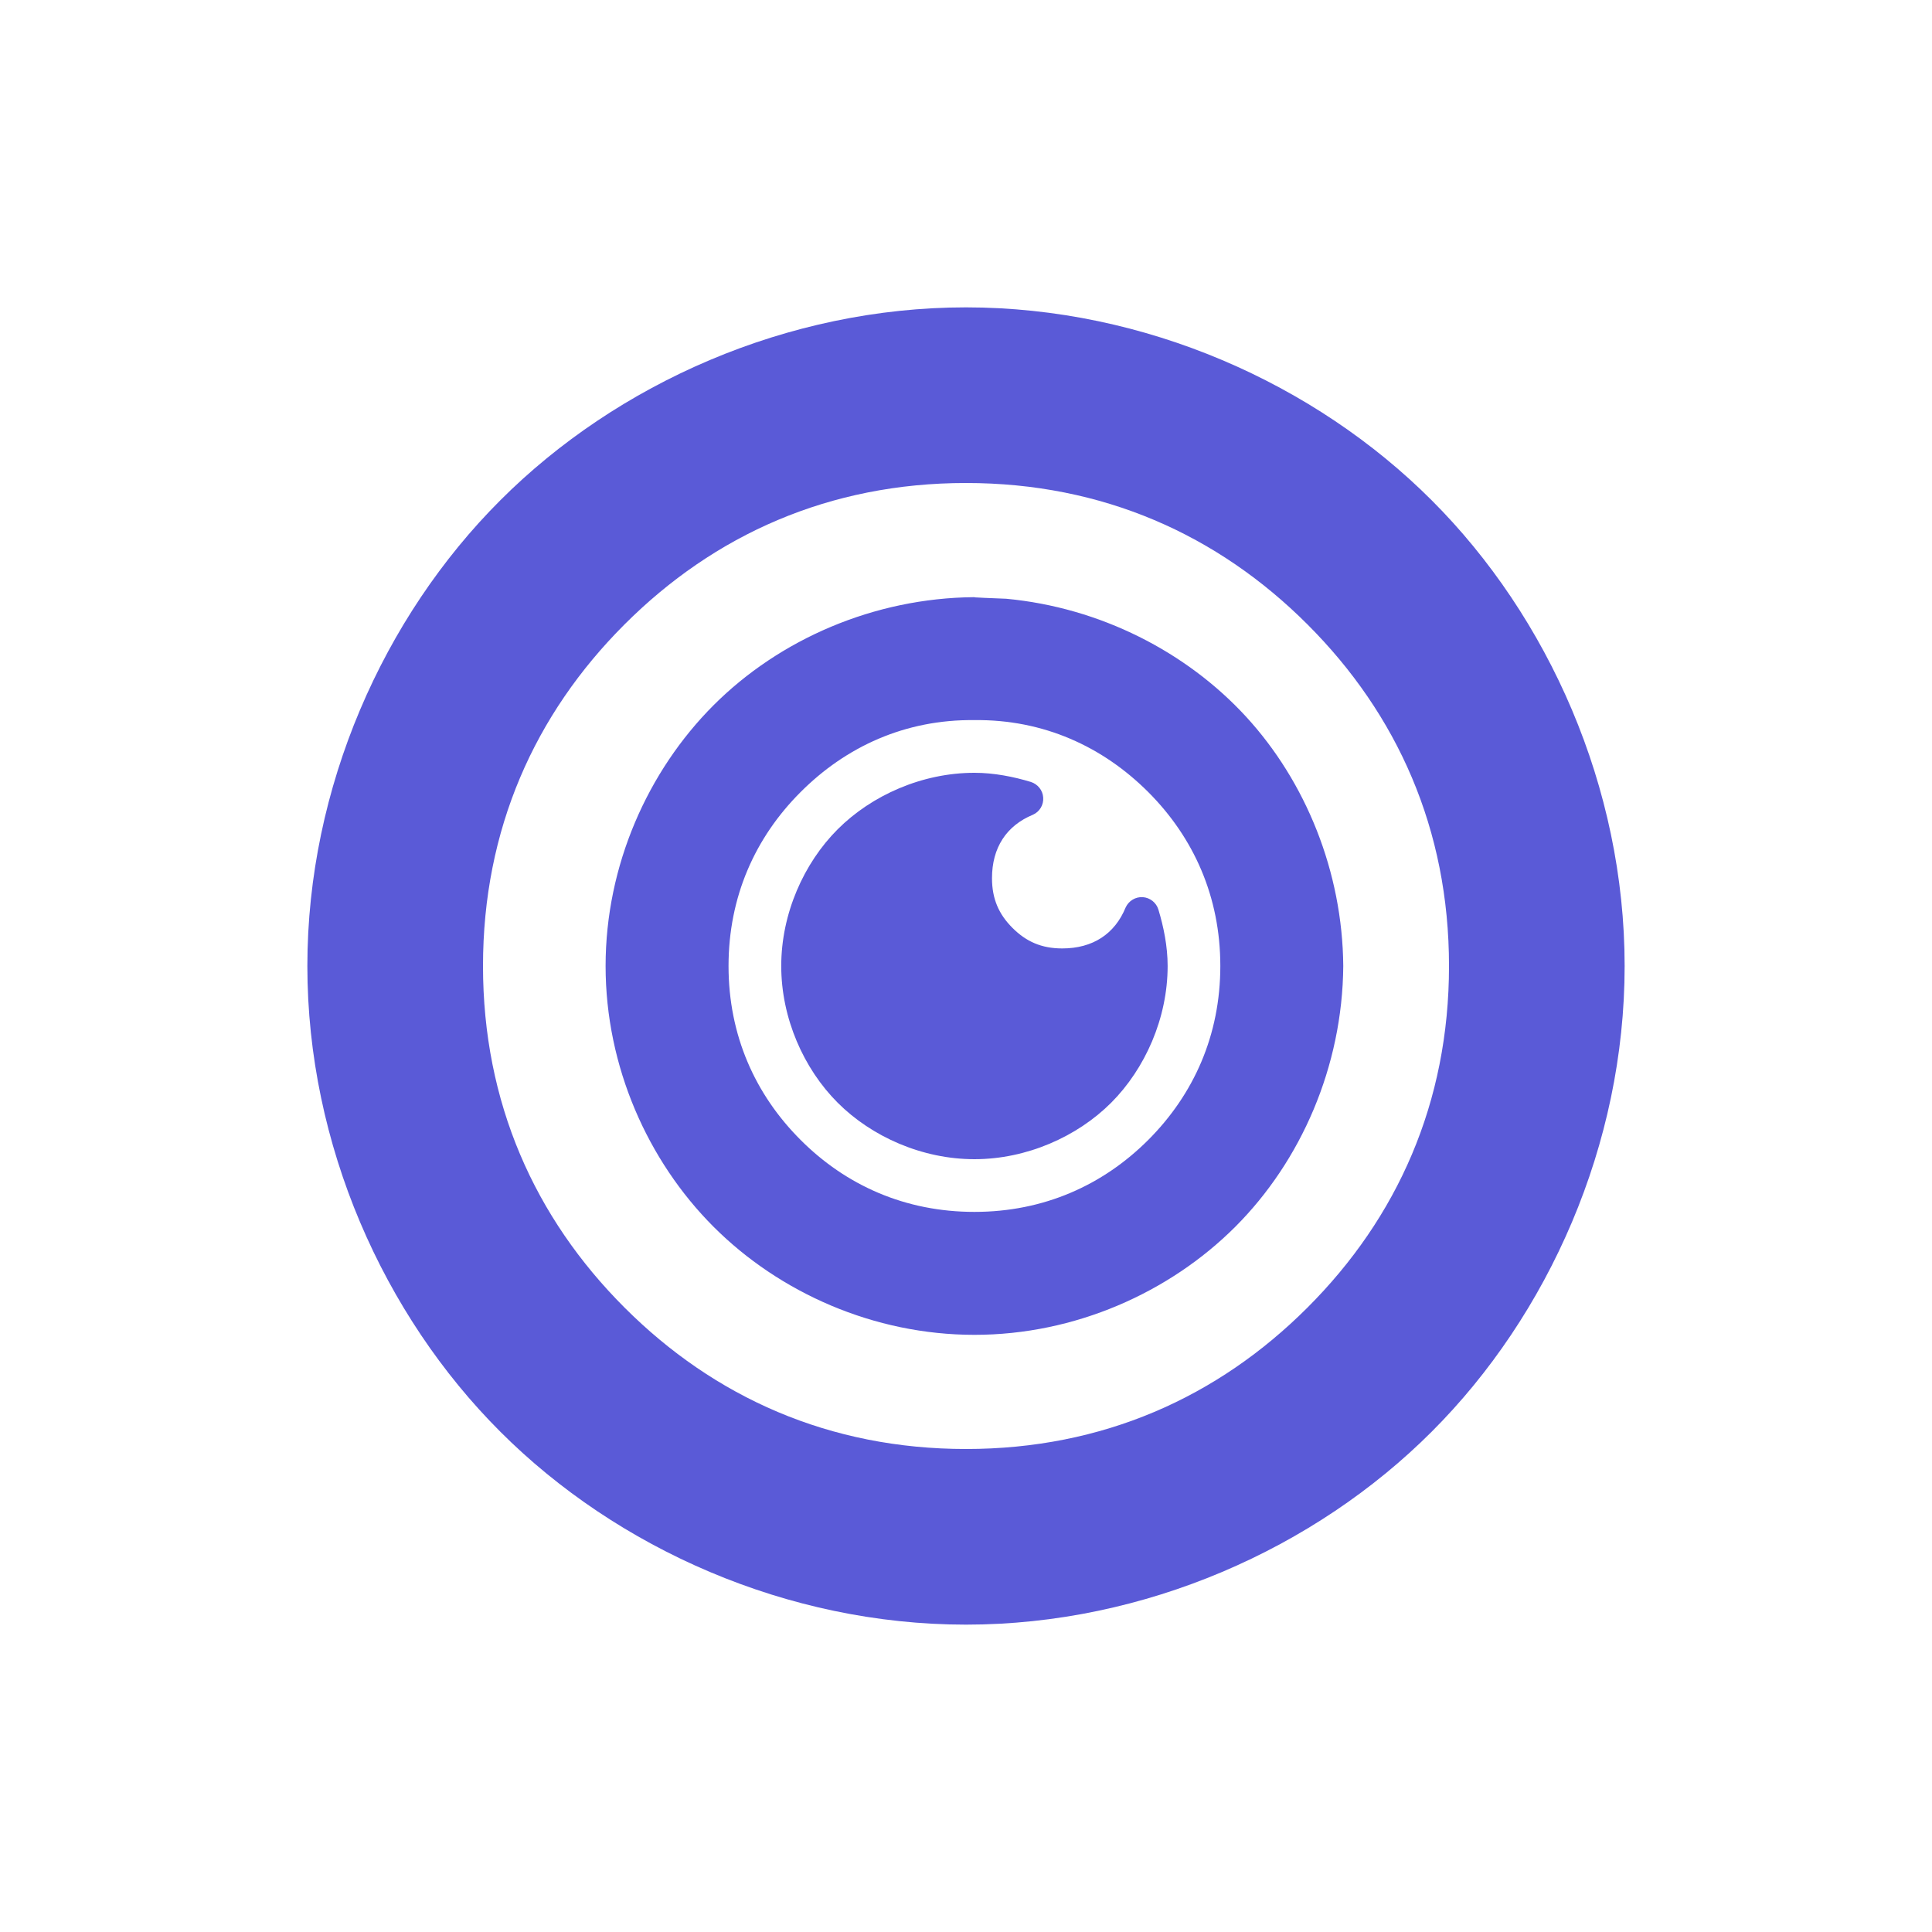 <svg viewBox="0 0 22 22" xmlns="http://www.w3.org/2000/svg"><path fill="rgb(90, 90, 215)" d="m11.118 6.804c-.001-.001-.001-.001-.001-.001-.002 0-.005-.001 0 0 .029.002.121.007.34.015 1.071.1 2.054.605 2.733 1.344.678.739 1.097 1.762 1.106 2.838-.009 1.145-.481 2.221-1.23 2.97-.75.749-1.825 1.23-2.97 1.23-1.146 0-2.221-.481-2.97-1.23s-1.23-1.825-1.23-2.97.481-2.221 1.23-2.97c.748-.748 1.822-1.22 2.966-1.23.009.001.017.002.026.004zm-2.002 2.216c-.518.518-.82 1.192-.82 1.98s.302 1.462.82 1.98c.517.518 1.192.82 1.98.82.787 0 1.462-.302 1.98-.82.517-.518.82-1.192.82-1.98s-.303-1.462-.82-1.98c-.518-.518-1.193-.829-1.98-.82-.788-.009-1.463.302-1.98.82zm2.647.257c-.303.125-.467.376-.467.723 0 .236.078.411.233.566.156.156.33.234.567.234.347 0 .598-.164.722-.467.035-.076.113-.122.195-.117.083.006.154.062.178.142.059.195.105.417.105.642 0 .595-.257 1.17-.643 1.557-.387.387-.963.643-1.557.643-.595 0-1.17-.256-1.557-.643s-.643-.962-.643-1.557.256-1.17.643-1.557.962-.643 1.557-.643c.224 0 .447.045.642.104.079.025.136.095.141.178.006.083-.04.161-.116.195zm6.737 1.723c0 2.035-.867 3.974-2.197 5.303-1.329 1.33-3.268 2.197-5.303 2.197s-3.974-.867-5.303-2.197c-1.33-1.329-2.197-3.268-2.197-5.303s.867-3.974 2.197-5.303c1.329-1.33 3.268-2.197 5.303-2.197s3.974.867 5.303 2.197c1.33 1.329 2.197 3.268 2.197 5.303zm-11.389-3.889c-1.023 1.023-1.611 2.334-1.611 3.889s.588 2.866 1.611 3.889 2.334 1.611 3.889 1.611 2.866-.588 3.889-1.611 1.611-2.334 1.611-3.889-.588-2.866-1.611-3.889-2.334-1.611-3.889-1.611-2.866.588-3.889 1.611z"/></svg>
